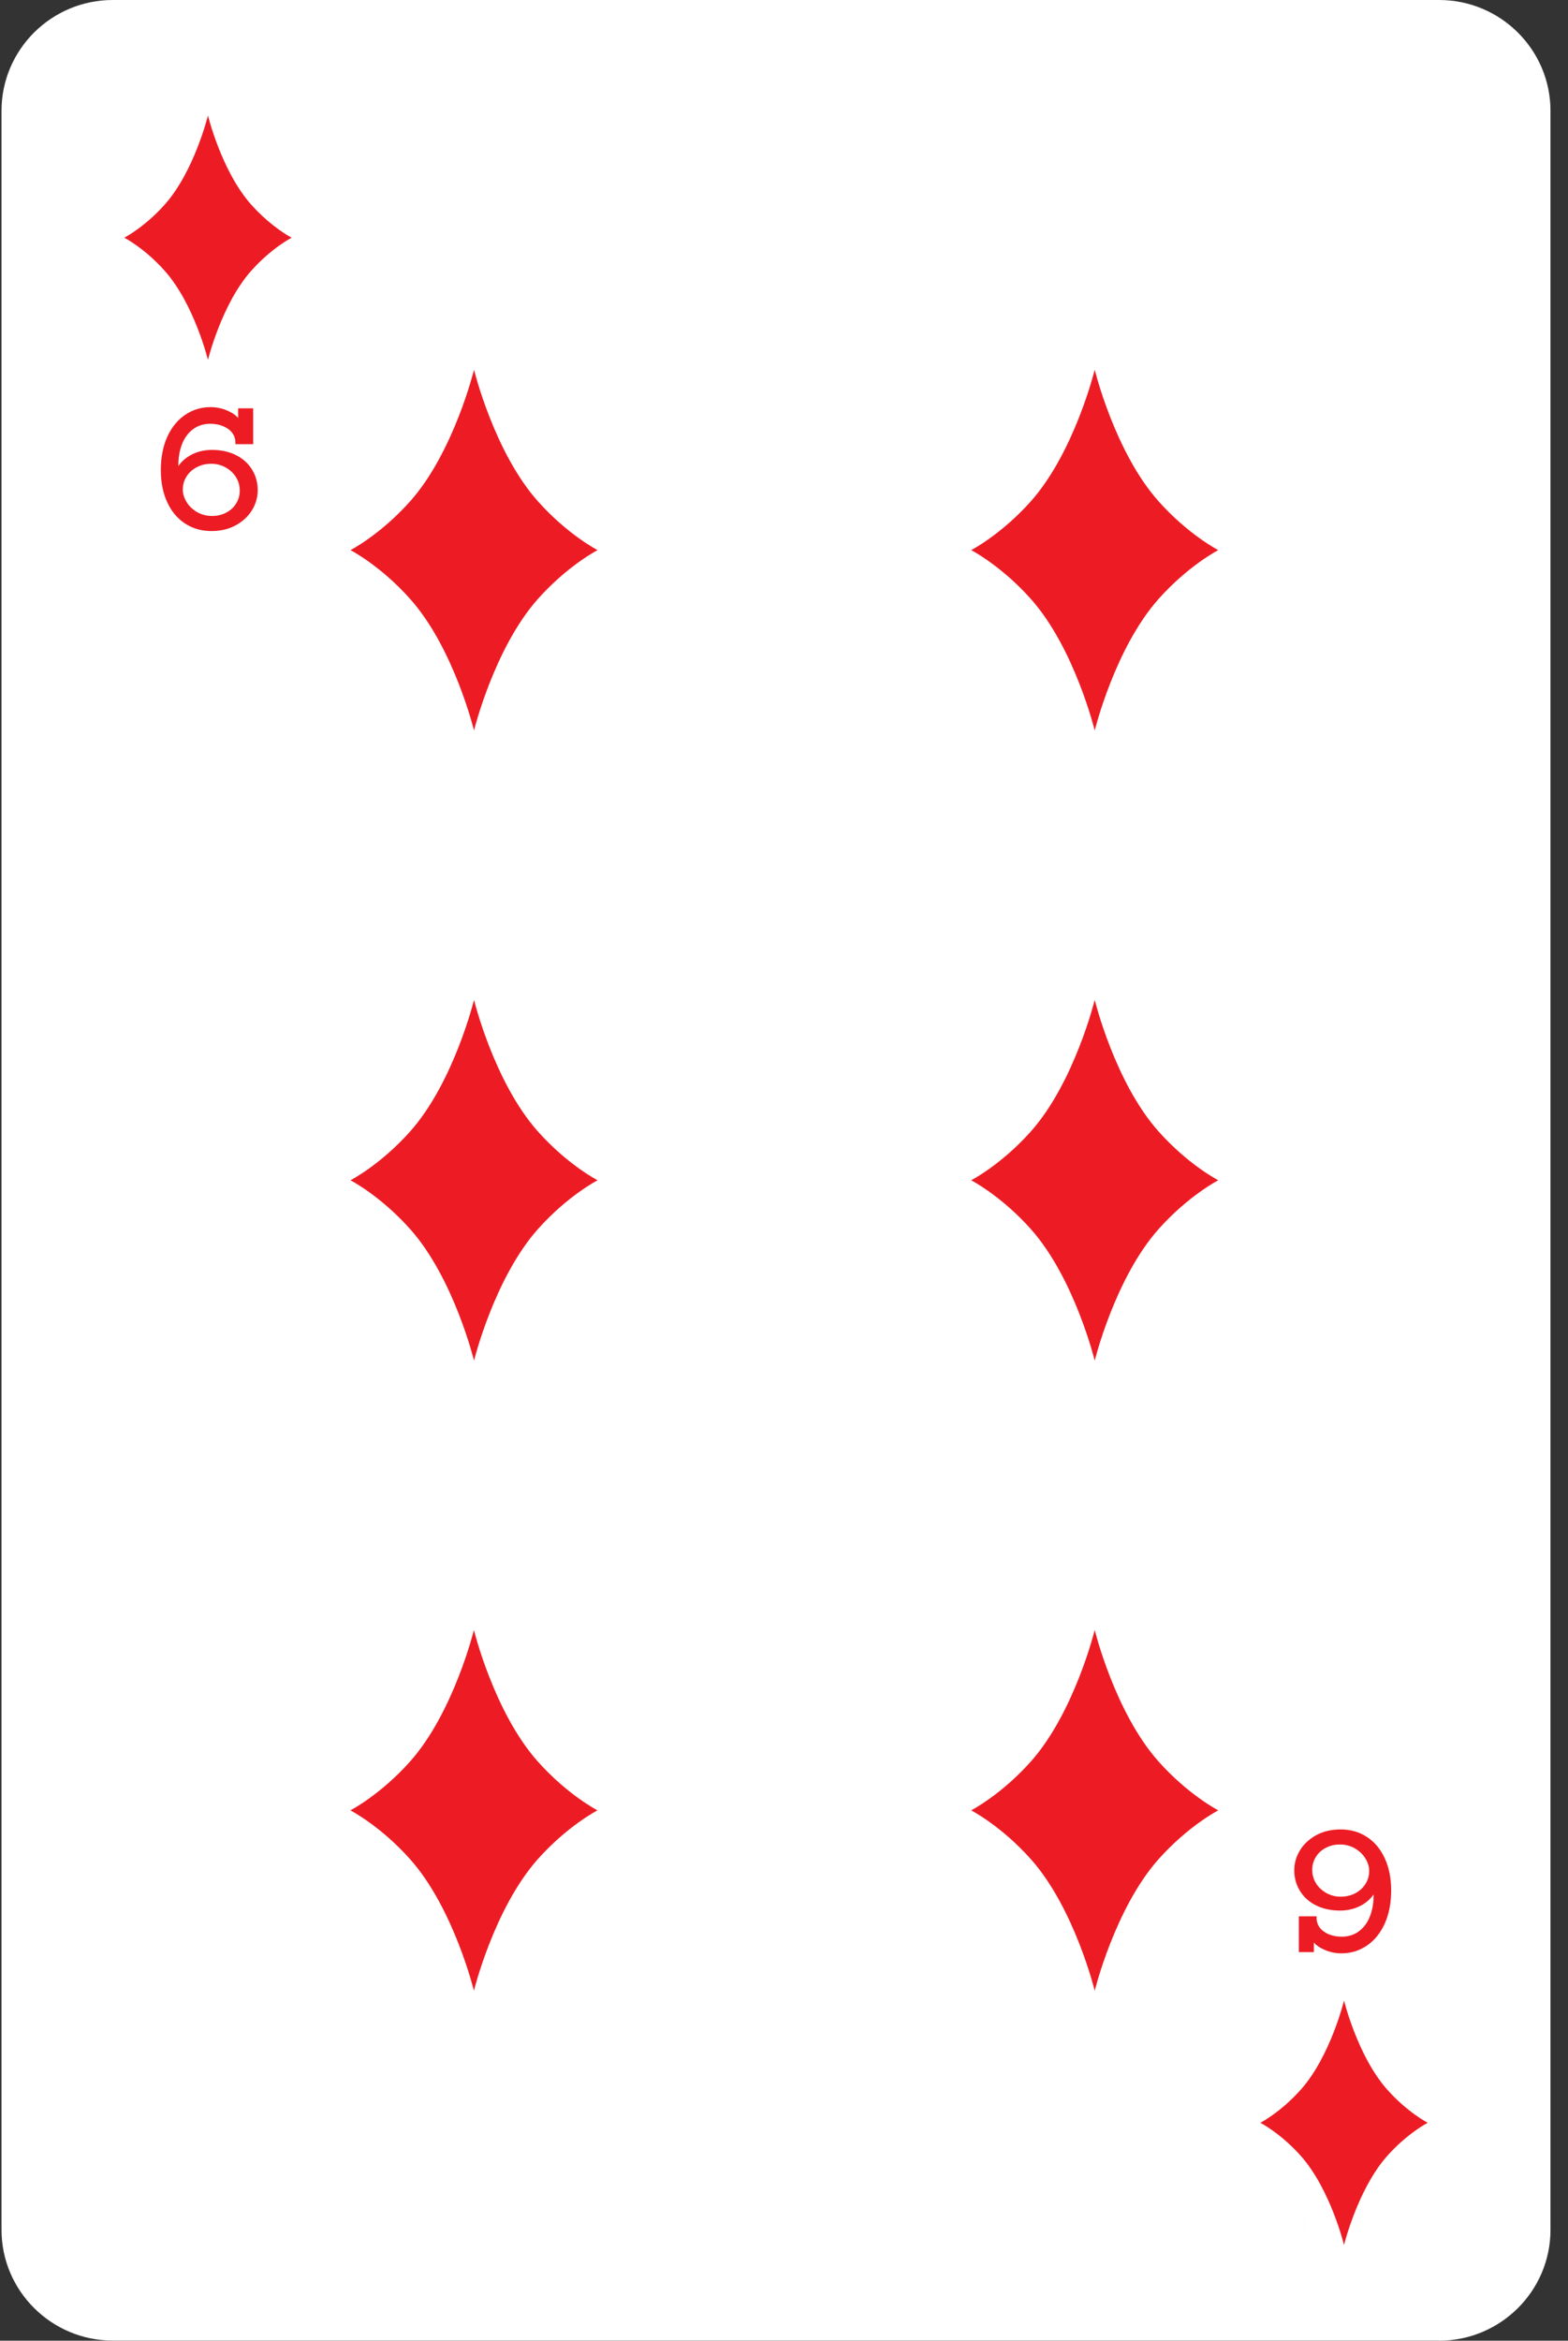 <svg width="61" height="91" viewBox="0 0 61 91" fill="none" xmlns="http://www.w3.org/2000/svg">
<rect x="0" y="0" width="61" height="91" fill="#333333" stroke="none"/>
<path d="M55.99 90.996H4.391C2.003 90.996 0.059 89.064 0.059 86.69V4.306C0.059 1.933 1.999 0 4.387 0H55.986C58.374 0 60.318 1.933 60.318 4.306V86.694C60.318 89.067 58.374 91 55.986 91L55.99 90.996Z" fill="white"/>
<path d="M9.629 6.555C9.629 6.555 9.633 6.555 9.637 6.551C9.637 6.543 9.637 6.539 9.637 6.532C9.637 6.539 9.637 6.547 9.633 6.555H9.629Z" fill="#ED1C24"/>
<path d="M50.744 86.314C50.744 86.314 50.744 86.299 50.748 86.291C50.748 86.291 50.744 86.291 50.74 86.295C50.74 86.303 50.74 86.307 50.74 86.314H50.744Z" fill="#ED1C24"/>
<path d="M6.409 10.53C7.56 11.822 8.09 13.993 8.09 13.993C8.09 13.993 8.62 11.822 9.771 10.53C10.556 9.647 11.345 9.241 11.345 9.241C11.345 9.241 10.556 8.835 9.771 7.953C8.62 6.661 8.09 4.49 8.09 4.49C8.09 4.49 7.56 6.661 6.409 7.953C5.624 8.835 4.835 9.241 4.835 9.241C4.835 9.241 5.624 9.647 6.409 10.53Z" fill="#ED1C24"/>
<path d="M53.968 81.239C52.817 79.947 52.287 77.776 52.287 77.776C52.287 77.776 51.757 79.947 50.606 81.239C49.821 82.122 49.032 82.528 49.032 82.528C49.032 82.528 49.821 82.934 50.606 83.816C51.757 85.109 52.287 87.279 52.287 87.279C52.287 87.279 52.817 85.109 53.968 83.816C54.753 82.934 55.542 82.528 55.542 82.528C55.542 82.528 54.753 82.122 53.968 81.239Z" fill="#ED1C24"/>
<path d="M15.956 72.283C17.656 74.192 18.437 77.394 18.437 77.394C18.437 77.394 19.223 74.192 20.919 72.283C22.081 70.979 23.244 70.382 23.244 70.382C23.244 70.382 22.081 69.784 20.919 68.48C19.219 66.571 18.437 63.37 18.437 63.37C18.437 63.37 17.652 66.571 15.956 68.48C14.793 69.784 13.631 70.382 13.631 70.382C13.631 70.382 14.793 70.979 15.956 72.283Z" fill="#ED1C24"/>
<path d="M20.923 19.486C19.223 17.577 18.441 14.375 18.441 14.375C18.441 14.375 17.656 17.577 15.959 19.486C14.797 20.79 13.635 21.387 13.635 21.387C13.635 21.387 14.797 21.985 15.959 23.289C17.66 25.198 18.441 28.399 18.441 28.399C18.441 28.399 19.227 25.198 20.923 23.289C22.085 21.985 23.248 21.387 23.248 21.387C23.248 21.387 22.085 20.79 20.923 19.486Z" fill="#ED1C24"/>
<path d="M20.923 43.985C19.223 42.076 18.441 38.874 18.441 38.874C18.441 38.874 17.656 42.076 15.959 43.985C14.797 45.289 13.635 45.886 13.635 45.886C13.635 45.886 14.797 46.484 15.959 47.788C17.66 49.697 18.441 52.898 18.441 52.898C18.441 52.898 19.227 49.697 20.923 47.788C22.085 46.484 23.248 45.886 23.248 45.886C23.248 45.886 22.085 45.289 20.923 43.985Z" fill="#ED1C24"/>
<path d="M40.106 72.283C41.806 74.192 42.588 77.394 42.588 77.394C42.588 77.394 43.373 74.192 45.069 72.283C46.232 70.979 47.394 70.382 47.394 70.382C47.394 70.382 46.232 69.784 45.069 68.48C43.369 66.571 42.588 63.37 42.588 63.37C42.588 63.37 41.802 66.571 40.106 68.48C38.944 69.784 37.781 70.382 37.781 70.382C37.781 70.382 38.944 70.979 40.106 72.283Z" fill="#ED1C24"/>
<path d="M45.069 19.486C43.369 17.577 42.588 14.375 42.588 14.375C42.588 14.375 41.802 17.577 40.106 19.486C38.944 20.79 37.781 21.387 37.781 21.387C37.781 21.387 38.944 21.985 40.106 23.289C41.806 25.198 42.588 28.399 42.588 28.399C42.588 28.399 43.373 25.198 45.069 23.289C46.232 21.985 47.394 21.387 47.394 21.387C47.394 21.387 46.232 20.79 45.069 19.486Z" fill="#ED1C24"/>
<path d="M45.069 43.985C43.369 42.076 42.588 38.874 42.588 38.874C42.588 38.874 41.802 42.076 40.106 43.985C38.944 45.289 37.781 45.886 37.781 45.886C37.781 45.886 38.944 46.484 40.106 47.788C41.806 49.697 42.588 52.898 42.588 52.898C42.588 52.898 43.373 49.697 45.069 47.788C46.232 46.484 47.394 45.886 47.394 45.886C47.394 45.886 46.232 45.289 45.069 43.985Z" fill="#ED1C24"/>
<path d="M9.629 6.941C9.629 6.941 9.633 6.941 9.637 6.937C9.637 6.93 9.637 6.926 9.637 6.918C9.637 6.926 9.637 6.934 9.633 6.941H9.629Z" fill="#ED1C24"/>
<path d="M50.744 86.701C50.744 86.701 50.744 86.686 50.748 86.678C50.748 86.678 50.744 86.678 50.74 86.682C50.74 86.689 50.74 86.693 50.74 86.701H50.744Z" fill="#ED1C24"/>
<path d="M8.223 20.646C7.839 20.646 7.497 20.548 7.199 20.353C6.9 20.158 6.668 19.88 6.503 19.521C6.339 19.162 6.256 18.744 6.256 18.272C6.256 17.799 6.339 17.354 6.507 16.983C6.676 16.613 6.908 16.328 7.202 16.128C7.497 15.929 7.827 15.828 8.188 15.828C8.443 15.828 8.683 15.882 8.907 15.992C9.056 16.062 9.178 16.148 9.264 16.249V15.875H9.849V17.268H9.158V17.202C9.158 17.061 9.115 16.937 9.032 16.827C8.95 16.718 8.832 16.632 8.683 16.57C8.534 16.507 8.369 16.476 8.18 16.476C7.929 16.476 7.709 16.542 7.521 16.679C7.332 16.816 7.187 17.007 7.089 17.249C6.99 17.495 6.939 17.768 6.939 18.077V18.116C7.081 17.917 7.265 17.764 7.493 17.655C7.721 17.546 7.972 17.491 8.247 17.491C8.604 17.491 8.919 17.561 9.189 17.698C9.46 17.835 9.665 18.026 9.81 18.264C9.955 18.502 10.026 18.768 10.026 19.053C10.026 19.338 9.951 19.595 9.802 19.837C9.653 20.079 9.441 20.275 9.17 20.423C8.899 20.571 8.585 20.646 8.231 20.646H8.223ZM8.251 20.06C8.451 20.06 8.632 20.017 8.797 19.931C8.962 19.845 9.091 19.728 9.186 19.576C9.28 19.424 9.327 19.26 9.327 19.076C9.327 18.877 9.276 18.701 9.174 18.541C9.072 18.381 8.934 18.26 8.765 18.166C8.597 18.077 8.416 18.03 8.223 18.03C8.011 18.03 7.819 18.077 7.65 18.166C7.481 18.256 7.348 18.377 7.254 18.529C7.159 18.682 7.112 18.85 7.112 19.033C7.112 19.193 7.159 19.349 7.254 19.509C7.348 19.67 7.485 19.798 7.658 19.904C7.835 20.005 8.031 20.06 8.251 20.06Z" fill="#ED1C24"/>
<path d="M52.154 71.124C52.538 71.124 52.88 71.221 53.178 71.416C53.477 71.612 53.709 71.889 53.873 72.248C54.038 72.607 54.121 73.025 54.121 73.497C54.121 73.97 54.038 74.415 53.87 74.786C53.701 75.157 53.469 75.442 53.175 75.641C52.88 75.84 52.55 75.941 52.189 75.941C51.934 75.941 51.694 75.887 51.47 75.777C51.321 75.707 51.199 75.621 51.113 75.52V75.894H50.528V74.501H51.219V74.567C51.219 74.708 51.262 74.832 51.344 74.942C51.427 75.051 51.545 75.137 51.694 75.2C51.843 75.262 52.008 75.293 52.197 75.293C52.448 75.293 52.668 75.227 52.856 75.09C53.045 74.954 53.19 74.762 53.288 74.52C53.386 74.274 53.438 74.001 53.438 73.692V73.653C53.296 73.853 53.112 74.005 52.884 74.114C52.656 74.224 52.405 74.278 52.13 74.278C51.773 74.278 51.459 74.208 51.188 74.071C50.916 73.935 50.712 73.743 50.567 73.505C50.422 73.267 50.351 73.001 50.351 72.716C50.351 72.431 50.426 72.174 50.575 71.932C50.724 71.69 50.936 71.494 51.207 71.346C51.478 71.198 51.792 71.124 52.146 71.124H52.154ZM52.126 71.709C51.926 71.709 51.745 71.752 51.58 71.838C51.415 71.924 51.286 72.041 51.191 72.193C51.097 72.346 51.05 72.51 51.05 72.693C51.05 72.892 51.101 73.068 51.203 73.228C51.305 73.388 51.443 73.509 51.612 73.603C51.78 73.692 51.961 73.739 52.154 73.739C52.366 73.739 52.558 73.692 52.727 73.603C52.896 73.513 53.029 73.392 53.123 73.24C53.218 73.087 53.265 72.919 53.265 72.736C53.265 72.576 53.218 72.42 53.123 72.26C53.029 72.1 52.892 71.971 52.719 71.865C52.546 71.764 52.346 71.709 52.126 71.709Z" fill="#ED1C24"/>
</svg>
